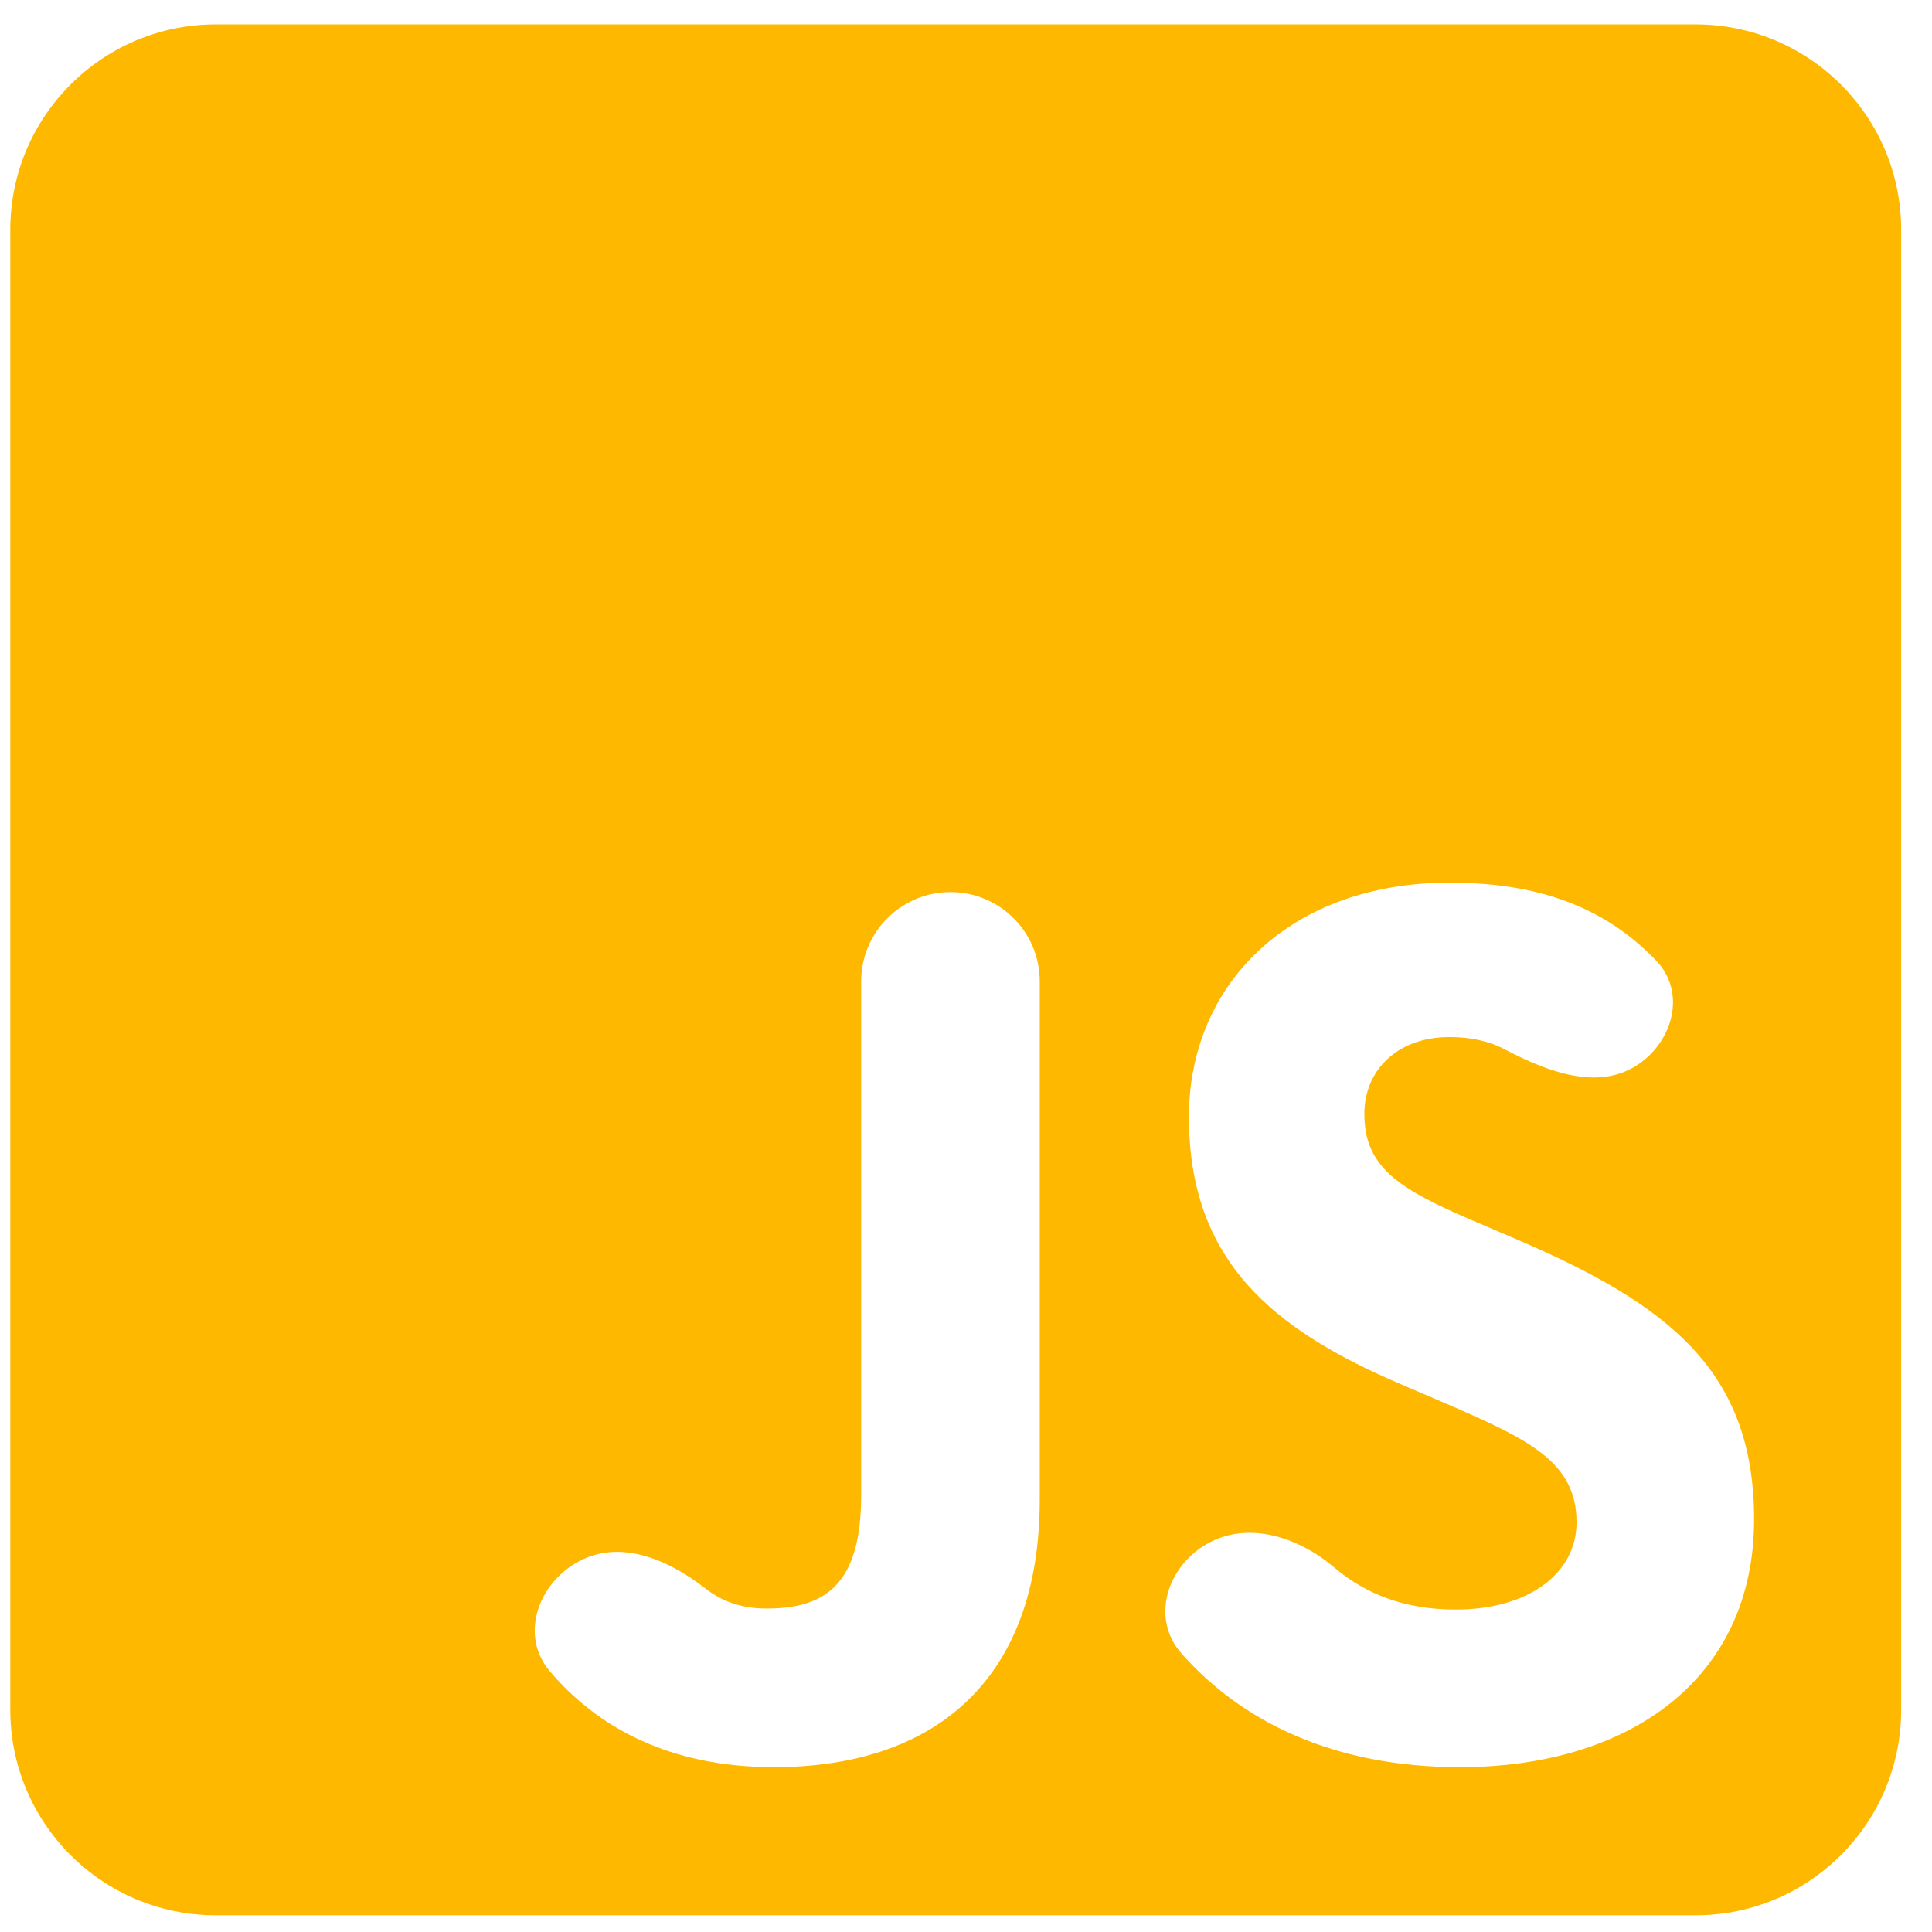 <svg width="47" height="47" viewBox="0 0 47 47" fill="none" xmlns="http://www.w3.org/2000/svg">
<path d="M0.25 5.593C0.25 2.832 2.489 0.593 5.25 0.593H41.25C44.011 0.593 46.25 2.832 46.25 5.593V41.593C46.25 44.354 44.011 46.593 41.25 46.593H5.25C2.489 46.593 0.25 44.354 0.25 41.593V5.593ZM13.994 38.033C13.053 38.598 12.664 39.816 13.373 40.654C14.535 42.026 16.296 42.99 18.829 42.99C22.662 42.99 25.294 40.945 25.294 36.473V23.874C25.294 22.674 24.322 21.702 23.122 21.702V21.702C21.922 21.702 20.95 22.674 20.95 23.874V36.371C20.95 38.569 20.056 39.131 18.65 39.131C18.023 39.131 17.551 38.948 17.163 38.645C16.218 37.908 15.021 37.415 13.994 38.033V38.033ZM29.349 37.566C28.38 38.128 27.997 39.378 28.738 40.219C30.191 41.868 32.427 42.99 35.517 42.99C39.606 42.99 42.672 40.869 42.672 36.959C42.672 33.355 40.602 31.745 36.922 30.161L35.849 29.701C33.983 28.909 33.191 28.372 33.191 27.094C33.191 26.046 33.983 25.229 35.261 25.229C35.775 25.229 36.217 25.323 36.611 25.53C37.64 26.069 38.873 26.545 39.84 25.903V25.903C40.715 25.322 41.018 24.129 40.292 23.371C39.001 22.022 37.346 21.472 35.261 21.472C31.402 21.472 28.923 23.925 28.923 27.171C28.923 30.698 30.993 32.359 34.111 33.688L35.184 34.148C37.178 35.016 38.353 35.553 38.353 37.035C38.353 38.262 37.203 39.156 35.414 39.156C34.151 39.156 33.206 38.767 32.453 38.128C31.574 37.382 30.346 36.988 29.349 37.566V37.566Z" fill="#FFB800"/>
</svg>
